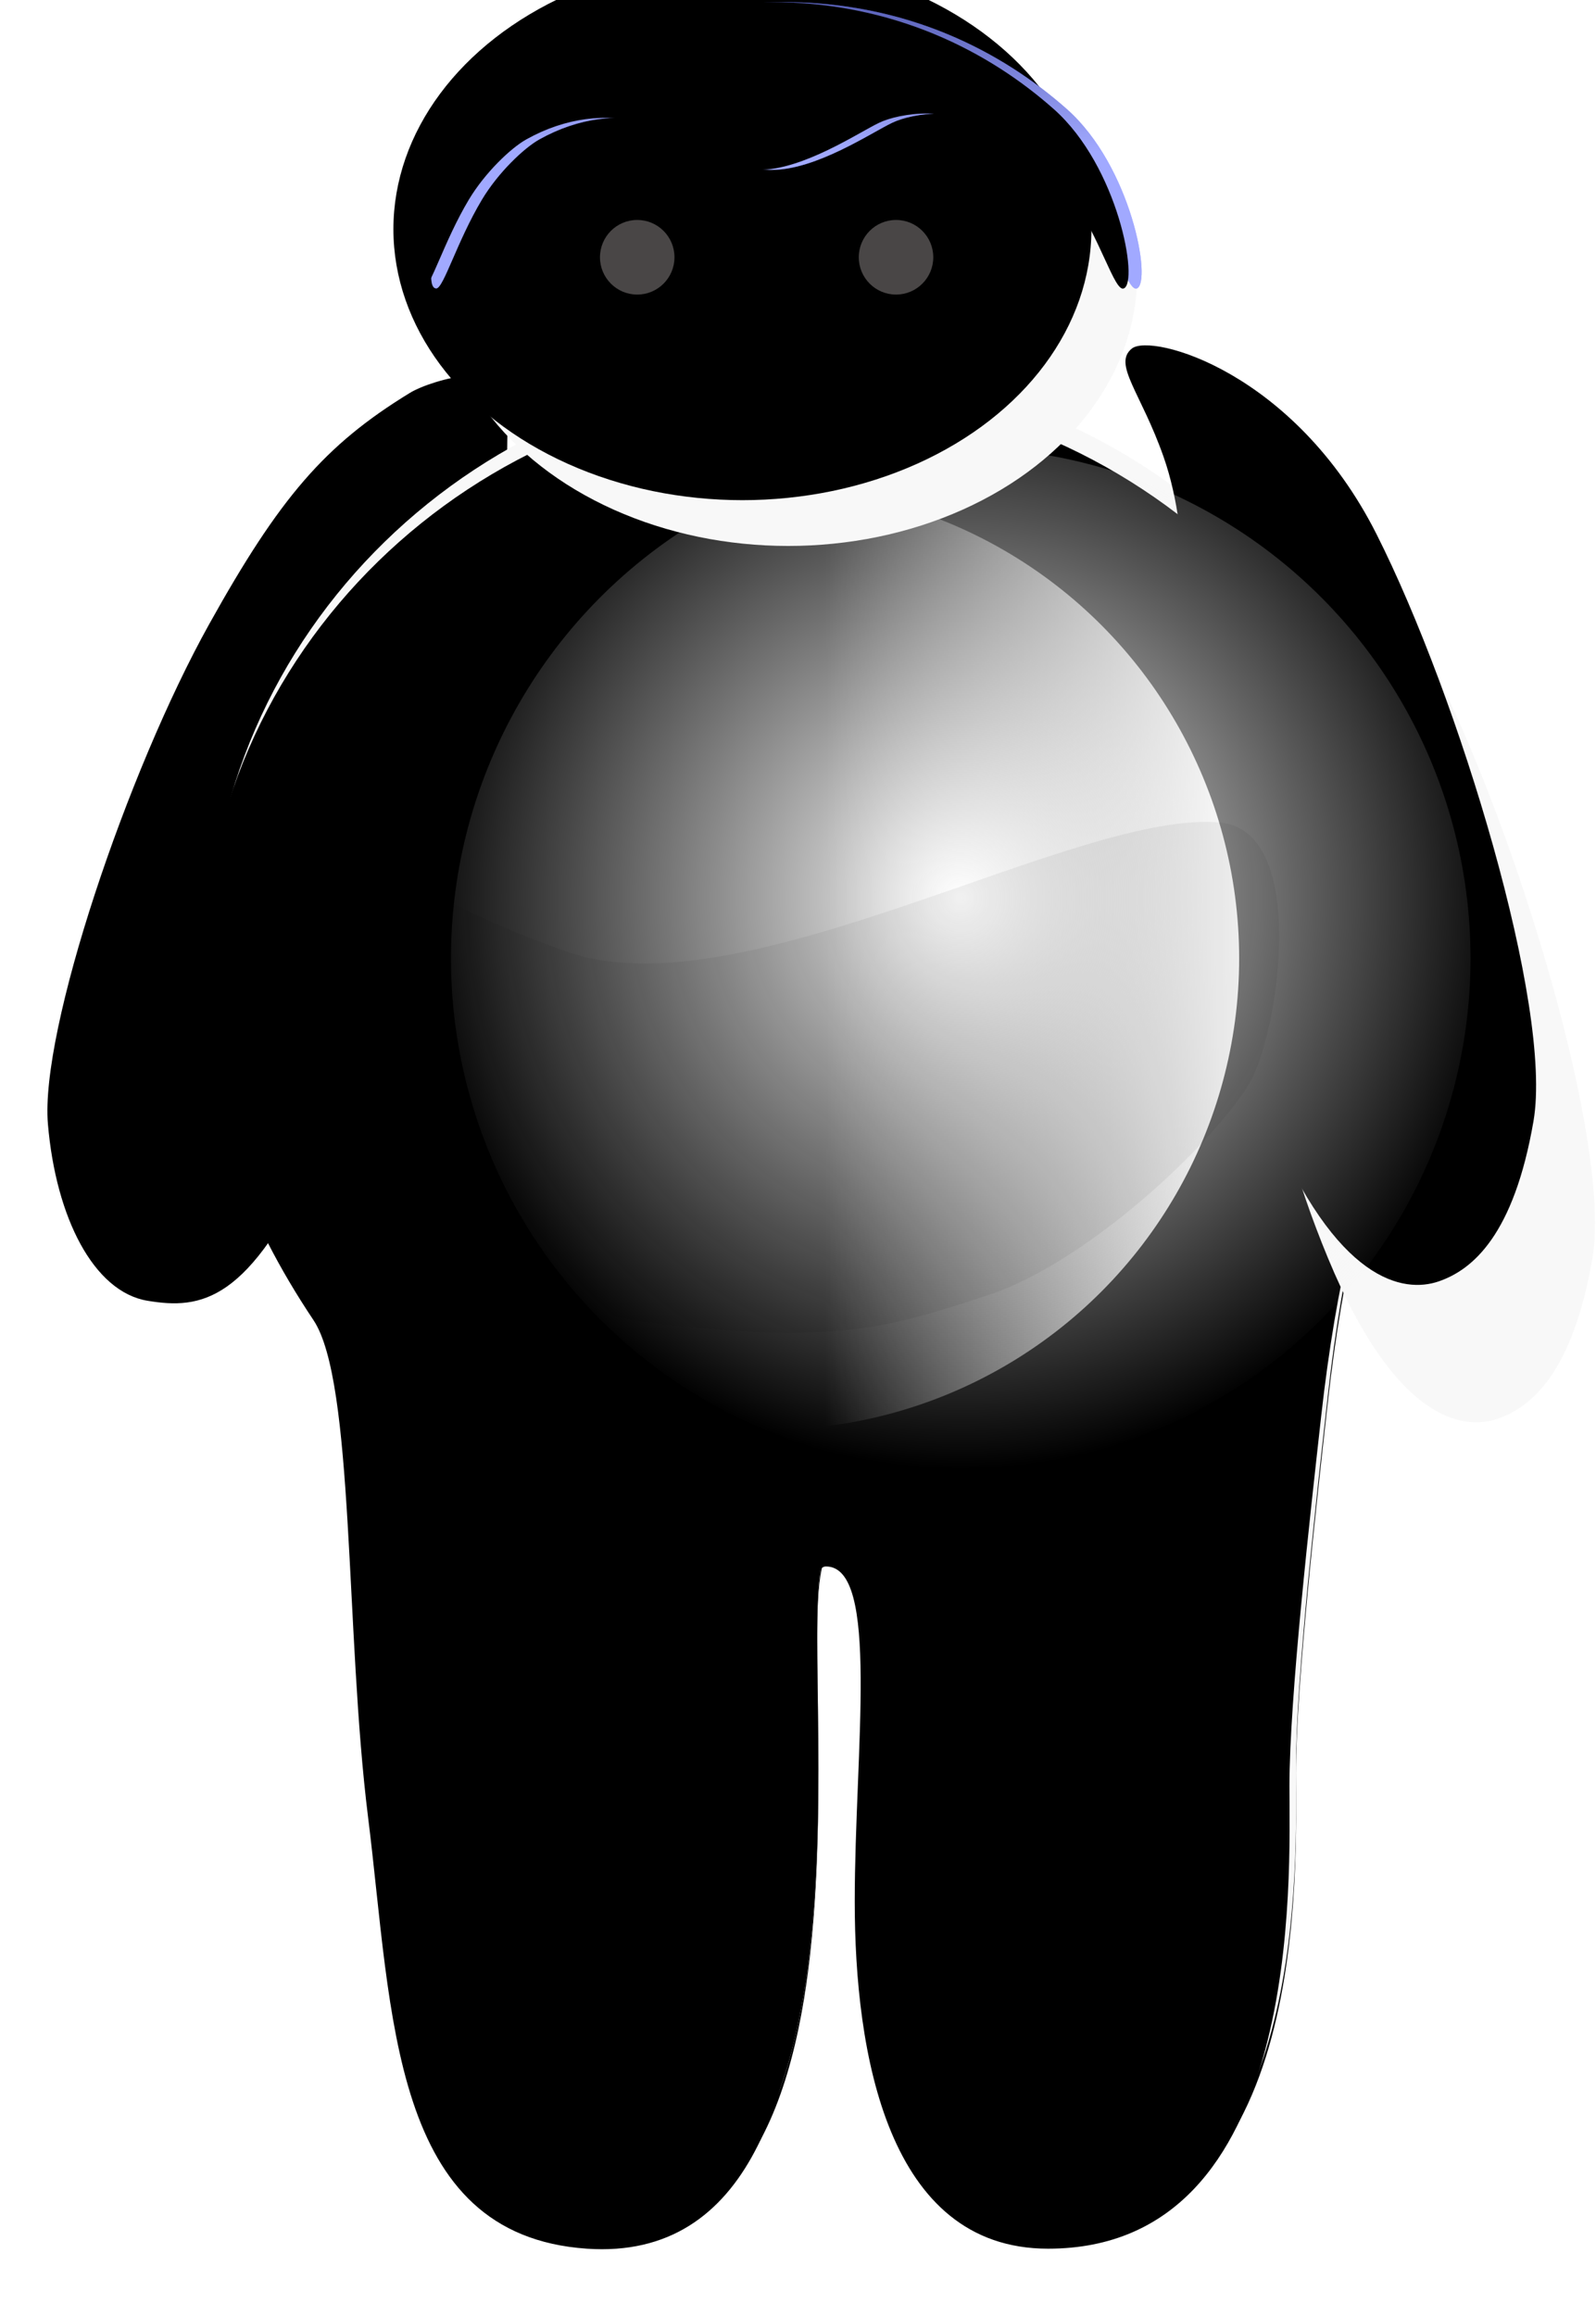 <?xml version="1.0" encoding="UTF-8"?>
<svg width="244px" height="354px" viewBox="0 0 244 354" version="1.1" xmlns="http://www.w3.org/2000/svg" xmlns:xlink="http://www.w3.org/1999/xlink">
    <!-- Generator: Sketch 48.1 (47250) - http://www.bohemiancoding.com/sketch -->
    <title>Group 3</title>
    <desc>Created with Sketch.</desc>
    <defs>
        <path d="M15.418,78.052 C28.441,86.013 35.334,94.066 46.091,113.379 C58.654,135.935 71.978,175.476 70.76,189.794 C69.543,204.112 63.76,215.444 55.546,216.816 C47.331,218.188 39.974,217.059 29.697,194.625 C19.419,172.191 15.059,136.13 7.058,127.57 C-0.943,119.01 1.098,85.698 0.285,79.141 C-0.529,72.583 12.004,75.965 15.418,78.052 Z" id="path-1"></path>
        <filter x="-22.0%" y="-10.9%" width="143.9%" height="121.8%" filterUnits="objectBoundingBox" id="filter-2">
            <feGaussianBlur stdDeviation="6.5" in="SourceAlpha" result="shadowBlurInner1"></feGaussianBlur>
            <feOffset dx="-7" dy="-18" in="shadowBlurInner1" result="shadowOffsetInner1"></feOffset>
            <feComposite in="shadowOffsetInner1" in2="SourceAlpha" operator="arithmetic" k2="-1" k3="1" result="shadowInnerInner1"></feComposite>
            <feColorMatrix values="0 0 0 0 0   0 0 0 0 0   0 0 0 0 0  0 0 0 0.03 0" type="matrix" in="shadowInnerInner1"></feColorMatrix>
        </filter>
        <path d="M127.274,236.431 C135.554,236.431 131.675,264.597 131.675,287.662 C131.675,310.727 136.642,340.708 161.224,340.708 C200.435,340.708 198.134,283.635 198.134,270.011 C198.134,256.387 201.338,228.244 202.989,213.427 C204.151,203.003 205.759,193.739 207.342,187.458 C208.009,184.812 208.672,182.695 209.295,181.243 C213.886,170.548 216.423,158.806 216.423,146.486 C216.423,96.751 175.088,56.433 124.098,56.433 C73.109,56.433 31.774,96.751 31.774,146.486 C31.774,165.98 38.569,183.303 48.917,198.767 C55.224,208.191 53.75,246.564 57.27,274.744 C61.038,304.908 60.662,338.649 90.727,340.708 C140.889,344.144 118.589,236.431 127.274,236.431 Z" id="path-3"></path>
        <filter x="-10.0%" y="-6.2%" width="120.0%" height="113.0%" filterUnits="objectBoundingBox" id="filter-4">
            <feOffset dx="0" dy="1" in="SourceAlpha" result="shadowOffsetOuter1"></feOffset>
            <feGaussianBlur stdDeviation="6" in="shadowOffsetOuter1" result="shadowBlurOuter1"></feGaussianBlur>
            <feColorMatrix values="0 0 0 0 0   0 0 0 0 0   0 0 0 0 0  0 0 0 0.053 0" type="matrix" in="shadowBlurOuter1"></feColorMatrix>
        </filter>
        <filter x="-19.8%" y="-12.5%" width="139.5%" height="125.7%" filterUnits="objectBoundingBox" id="filter-5">
            <feGaussianBlur stdDeviation="14.5" in="SourceAlpha" result="shadowBlurInner1"></feGaussianBlur>
            <feOffset dx="-20" dy="-14" in="shadowBlurInner1" result="shadowOffsetInner1"></feOffset>
            <feComposite in="shadowOffsetInner1" in2="SourceAlpha" operator="arithmetic" k2="-1" k3="1" result="shadowInnerInner1"></feComposite>
            <feColorMatrix values="0 0 0 0 0   0 0 0 0 0   0 0 0 0 0  0 0 0 0.076 0" type="matrix" in="shadowInnerInner1" result="shadowMatrixInner1"></feColorMatrix>
            <feGaussianBlur stdDeviation="8" in="SourceAlpha" result="shadowBlurInner2"></feGaussianBlur>
            <feOffset dx="19" dy="17" in="shadowBlurInner2" result="shadowOffsetInner2"></feOffset>
            <feComposite in="shadowOffsetInner2" in2="SourceAlpha" operator="arithmetic" k2="-1" k3="1" result="shadowInnerInner2"></feComposite>
            <feColorMatrix values="0 0 0 0 1   0 0 0 0 1   0 0 0 0 1  0 0 0 1 0" type="matrix" in="shadowInnerInner2" result="shadowMatrixInner2"></feColorMatrix>
            <feGaussianBlur stdDeviation="1" in="SourceAlpha" result="shadowBlurInner3"></feGaussianBlur>
            <feOffset dx="0" dy="0" in="shadowBlurInner3" result="shadowOffsetInner3"></feOffset>
            <feComposite in="shadowOffsetInner3" in2="SourceAlpha" operator="arithmetic" k2="-1" k3="1" result="shadowInnerInner3"></feComposite>
            <feColorMatrix values="0 0 0 0 0.854   0 0 0 0 0.854   0 0 0 0 0.854  0 0 0 0.5 0" type="matrix" in="shadowInnerInner3" result="shadowMatrixInner3"></feColorMatrix>
            <feMerge>
                <feMergeNode in="shadowMatrixInner1"></feMergeNode>
                <feMergeNode in="shadowMatrixInner2"></feMergeNode>
                <feMergeNode in="shadowMatrixInner3"></feMergeNode>
            </feMerge>
        </filter>
        <path d="M127.274,236.431 C86.398,226.284 60.279,213.729 48.917,198.767 C57.27,234.428 53.75,246.564 57.27,274.744 C61.038,304.908 60.662,338.649 90.727,340.708 C140.889,344.144 118.589,236.431 127.274,236.431 Z" id="path-6"></path>
        <filter x="-23.0%" y="-12.7%" width="145.9%" height="125.3%" filterUnits="objectBoundingBox" id="filter-7">
            <feGaussianBlur stdDeviation="6" in="SourceGraphic"></feGaussianBlur>
        </filter>
        <filter x="-30.6%" y="-16.9%" width="161.3%" height="133.8%" filterUnits="objectBoundingBox" id="filter-8">
            <feGaussianBlur stdDeviation="6" in="SourceAlpha" result="shadowBlurInner1"></feGaussianBlur>
            <feOffset dx="0" dy="0" in="shadowBlurInner1" result="shadowOffsetInner1"></feOffset>
            <feComposite in="shadowOffsetInner1" in2="SourceAlpha" operator="arithmetic" k2="-1" k3="1" result="shadowInnerInner1"></feComposite>
            <feColorMatrix values="0 0 0 0 0.854   0 0 0 0 0.854   0 0 0 0 0.854  0 0 0 0.5 0" type="matrix" in="shadowInnerInner1"></feColorMatrix>
        </filter>
        <path d="M182.042,74.274 C185.001,71.895 206.886,77.739 219.448,102.648 C232.011,127.556 246.439,174.985 243.443,192.367 C240.447,209.75 234.146,215.101 228.903,216.873 C223.66,218.645 213.332,217.142 203.054,192.367 C192.777,167.593 192.439,149.813 190.205,126.68 C189.543,119.831 191.43,103.776 186.899,90.853 C183.444,80.998 179.083,76.654 182.042,74.274 Z" id="path-9"></path>
        <filter x="-33.4%" y="-14.6%" width="166.9%" height="129.2%" filterUnits="objectBoundingBox" id="filter-10">
            <feGaussianBlur stdDeviation="10.5" in="SourceAlpha" result="shadowBlurInner1"></feGaussianBlur>
            <feOffset dx="-9" dy="-21" in="shadowBlurInner1" result="shadowOffsetInner1"></feOffset>
            <feComposite in="shadowOffsetInner1" in2="SourceAlpha" operator="arithmetic" k2="-1" k3="1" result="shadowInnerInner1"></feComposite>
            <feColorMatrix values="0 0 0 0 0   0 0 0 0 0   0 0 0 0 0  0 0 0 0.03 0" type="matrix" in="shadowInnerInner1"></feColorMatrix>
        </filter>
        <linearGradient x1="100%" y1="50%" x2="55.987%" y2="50%" id="linearGradient-11">
            <stop stop-color="#FFFFFF" offset="0%"></stop>
            <stop stop-color="#F7F7F7" stop-opacity="0" offset="100%"></stop>
        </linearGradient>
        <radialGradient cx="50%" cy="44.075%" fx="50%" fy="44.075%" r="55.925%" gradientTransform="translate(0.5,0.441),scale(1,0.999),rotate(90),scale(1,0.987),translate(-0.5,-0.441)" id="radialGradient-12">
            <stop stop-color="#FFFFFF" offset="0%"></stop>
            <stop stop-color="#F7F7F7" stop-opacity="0" offset="100%"></stop>
        </radialGradient>
        <ellipse id="path-13" cx="55.155" cy="42.025" rx="53.356" ry="41.424"></ellipse>
        <filter x="-9.4%" y="-12.1%" width="118.7%" height="124.1%" filterUnits="objectBoundingBox" id="filter-14">
            <feGaussianBlur stdDeviation="6.5" in="SourceAlpha" result="shadowBlurInner1"></feGaussianBlur>
            <feOffset dx="-7" dy="-7" in="shadowBlurInner1" result="shadowOffsetInner1"></feOffset>
            <feComposite in="shadowOffsetInner1" in2="SourceAlpha" operator="arithmetic" k2="-1" k3="1" result="shadowInnerInner1"></feComposite>
            <feColorMatrix values="0 0 0 0 0   0 0 0 0 0   0 0 0 0 0  0 0 0 0.142 0" type="matrix" in="shadowInnerInner1"></feColorMatrix>
        </filter>
        <linearGradient x1="50%" y1="50%" x2="53.055%" y2="-40.017%" id="linearGradient-15">
            <stop stop-color="#FFFFFF" stop-opacity="0.5" offset="0%"></stop>
            <stop stop-color="#000000" stop-opacity="0.5" offset="100%"></stop>
        </linearGradient>
        <path d="M1.352,44.087 C2.452,44.087 4.512,36.903 8.321,30.532 C10.797,26.392 14.754,22.623 17.129,21.299 C23.159,17.94 29.352,17.275 34.938,18.753 C40.524,20.231 45.789,25.972 52.632,25.972 C59.475,25.972 67.953,20.231 71.082,18.753 C74.21,17.275 82.135,15.995 88.902,20.231 C91.568,21.9 97.093,25.25 100.183,29.672 C104.937,36.474 107.051,44.651 108.459,44.087 C110.784,43.157 107.645,25.445 97.765,16.683 C87.885,7.921 73.378,0.318 54.431,0.318 C35.484,0.318 22.22,8.311 18.165,11.674 C14.111,15.037 10.081,18.144 5.499,26.977 C0.917,35.81 -0.463,44.087 1.352,44.087 Z" id="path-16"></path>
        <filter x="-4.1%" y="-10.3%" width="108.3%" height="120.5%" filterUnits="objectBoundingBox" id="filter-17">
            <feGaussianBlur stdDeviation="3.5" in="SourceAlpha" result="shadowBlurInner1"></feGaussianBlur>
            <feOffset dx="-2" dy="0" in="shadowBlurInner1" result="shadowOffsetInner1"></feOffset>
            <feComposite in="shadowOffsetInner1" in2="SourceAlpha" operator="arithmetic" k2="-1" k3="1" result="shadowInnerInner1"></feComposite>
            <feColorMatrix values="0 0 0 0 0.209   0 0 0 0 0.209   0 0 0 0 0.209  0 0 0 0.5 0" type="matrix" in="shadowInnerInner1"></feColorMatrix>
        </filter>
        <path d="M40.834,184.251 C44.536,191.606 49.301,197.401 55.127,201.635 C63.664,207.84 87.612,216.659 98.24,218.011 C127.71,221.758 136.084,218.846 151.076,213.951 C166.068,209.056 185.437,190.939 191.05,181.485 C195.478,174.028 200.125,143.134 186.663,141.742 C165.087,139.51 113.852,170.785 87.004,161.563 C43.407,146.588 36.387,121.92 32.611,141.742 C30.094,154.956 32.835,169.126 40.834,184.251 Z" id="path-18"></path>
        <filter x="-11.0%" y="-21.1%" width="122.0%" height="142.2%" filterUnits="objectBoundingBox" id="filter-19">
            <feGaussianBlur stdDeviation="6" in="SourceGraphic"></feGaussianBlur>
        </filter>
        <filter x="-20.1%" y="-38.7%" width="140.3%" height="177.3%" filterUnits="objectBoundingBox" id="filter-20">
            <feGaussianBlur stdDeviation="7" in="SourceAlpha" result="shadowBlurInner1"></feGaussianBlur>
            <feOffset dx="0" dy="-16" in="shadowBlurInner1" result="shadowOffsetInner1"></feOffset>
            <feComposite in="shadowOffsetInner1" in2="SourceAlpha" operator="arithmetic" k2="-1" k3="1" result="shadowInnerInner1"></feComposite>
            <feColorMatrix values="0 0 0 0 0   0 0 0 0 0   0 0 0 0 0  0 0 0 0.5 0" type="matrix" in="shadowInnerInner1"></feColorMatrix>
        </filter>
    </defs>
    <g id="01.-Landing" stroke="none" stroke-width="1" fill="none" fill-rule="evenodd" transform="translate(-846, -185)">
        <g id="Group-33" transform="translate(809, 185)">
            <g id="Group-3" transform="translate(37, 0)">
                <g id="Group-2">
                    <g id="Path-3" transform="translate(35.542, 146.254) scale(-1, 1) translate(-35.542, -146.254) ">
                        <use fill="#FFFFFF" fill-rule="evenodd" xlink:href="#path-1"></use>
                        <use fill="black" fill-opacity="1" filter="url(#filter-2)" xlink:href="#path-1"></use>
                    </g>
                    <g id="Oval-5-Copy">
                        <use fill="black" fill-opacity="1" filter="url(#filter-4)" xlink:href="#path-3"></use>
                        <use fill="#F8F8F8" fill-rule="evenodd" xlink:href="#path-3"></use>
                        <use fill="black" fill-opacity="1" filter="url(#filter-5)" xlink:href="#path-3"></use>
                    </g>
                    <g id="Oval-5-Copy" filter="url(#filter-7)" fill="black" fill-opacity="1">
                        <use filter="url(#filter-8)" xlink:href="#path-6"></use>
                    </g>
                    <g id="Path-3">
                        <use fill="#F8F8F8" fill-rule="evenodd" xlink:href="#path-9"></use>
                        <use fill="black" fill-opacity="1" filter="url(#filter-10)" xlink:href="#path-9"></use>
                    </g>
                    <ellipse id="Oval-2" fill="url(#linearGradient-11)" style="mix-blend-mode: color-burn;" cx="117.504" cy="146.486" rx="71.941" ry="72.042"></ellipse>
                    <ellipse id="Oval-2" fill="url(#radialGradient-12)" cx="146.88" cy="146.486" rx="77.936" ry="78.046"></ellipse>
                    <g id="Group" transform="translate(65.346, 0)">
                        <g id="Oval-5">
                            <use fill="#F8F8F8" fill-rule="evenodd" xlink:href="#path-13"></use>
                            <use fill="black" fill-opacity="1" filter="url(#filter-14)" xlink:href="#path-13"></use>
                        </g>
                        <ellipse id="Oval" fill="#494646" cx="71.641" cy="39.323" rx="5.695" ry="5.703"></ellipse>
                        <ellipse id="Oval" fill="#494646" cx="32.074" cy="39.323" rx="5.695" ry="5.703"></ellipse>
                        <g id="Path-4">
                            <use fill="#4353FF" fill-rule="evenodd" xlink:href="#path-16"></use>
                            <use fill="url(#linearGradient-15)" fill-rule="evenodd" xlink:href="#path-16"></use>
                            <use fill="black" fill-opacity="1" filter="url(#filter-17)" xlink:href="#path-16"></use>
                        </g>
                    </g>
                    <g id="Path-6" opacity="0.055" filter="url(#filter-19)" fill="black" fill-opacity="1">
                        <use filter="url(#filter-20)" xlink:href="#path-18"></use>
                    </g>
                </g>
            </g>
        </g>
    </g>
</svg>